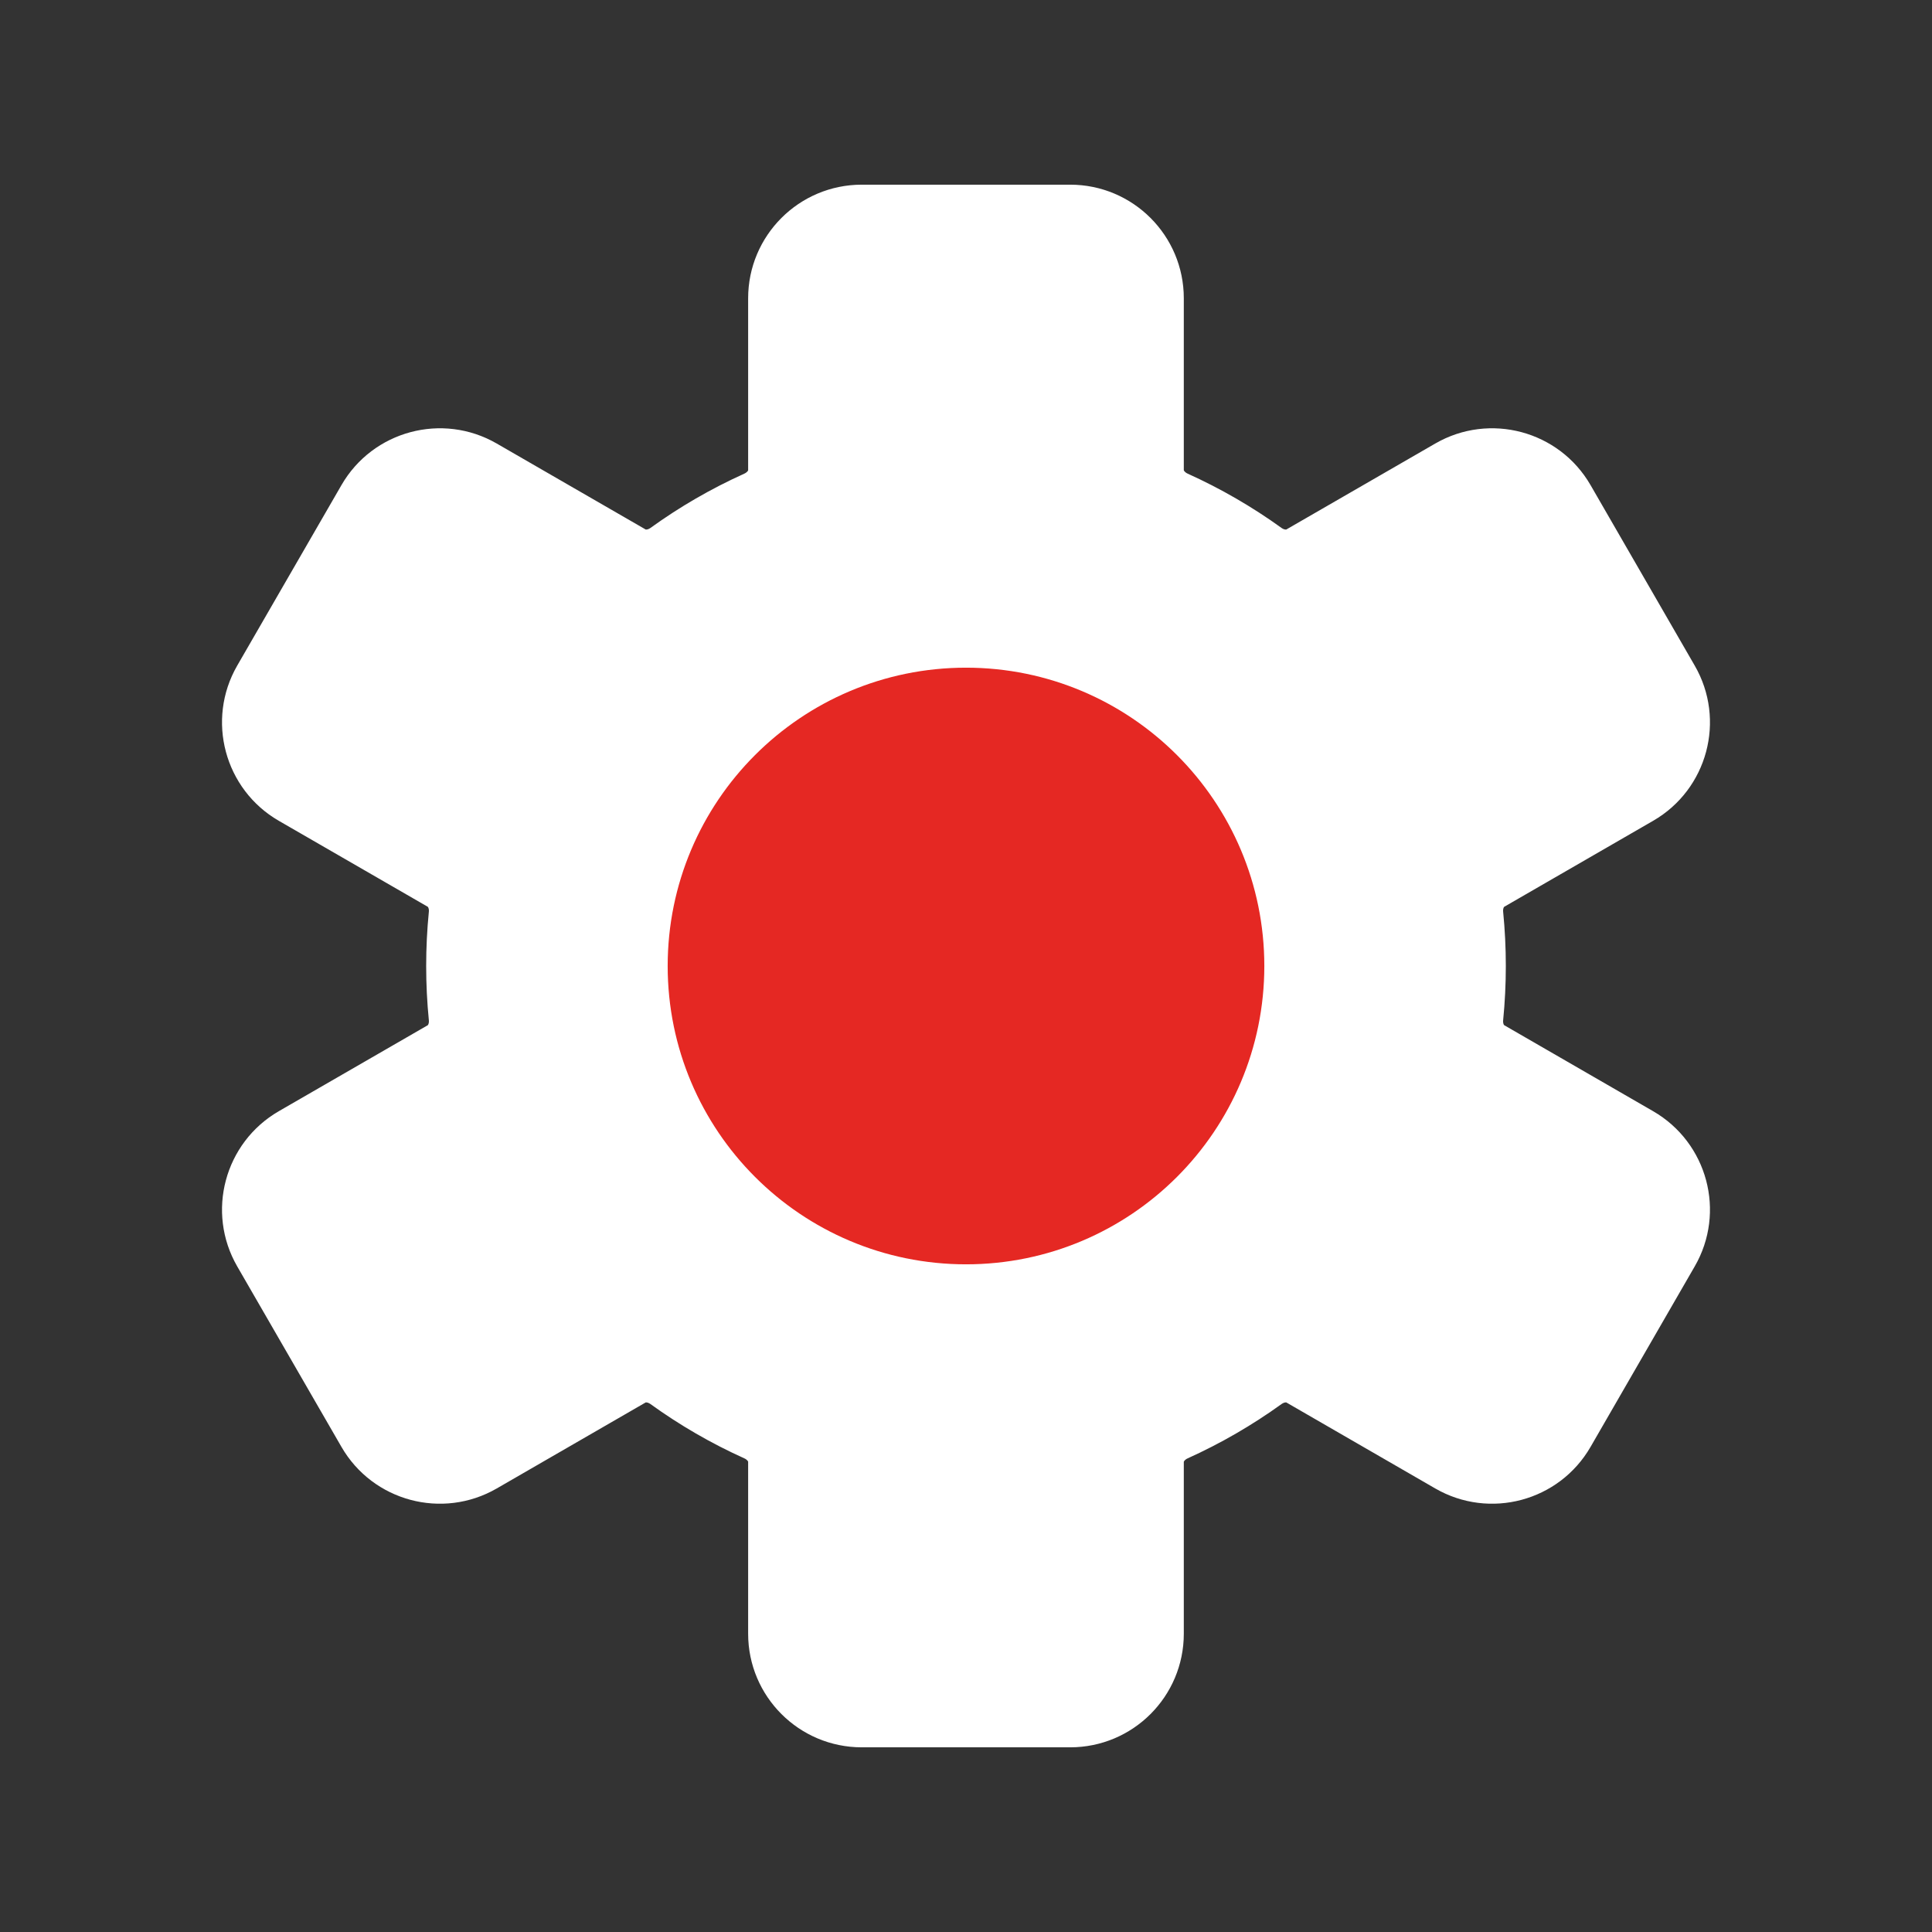 <svg width="34" height="34" viewBox="0 0 34 34" fill="none" xmlns="http://www.w3.org/2000/svg">
<rect x="0" y="0" width="34" height="34" fill="#333333" stroke="none"/>
<path fill-rule="evenodd" clip-rule="evenodd" d="M15.166 4.25C14.614 4.25 14.166 4.698 14.166 5.25V8.276C14.166 8.7 13.897 9.073 13.51 9.247C12.987 9.483 12.492 9.77 12.032 10.102C11.688 10.35 11.231 10.398 10.864 10.185L8.241 8.671C7.762 8.395 7.151 8.559 6.875 9.037L5.041 12.213C4.765 12.691 4.929 13.303 5.407 13.579L8.03 15.093C8.397 15.305 8.584 15.724 8.542 16.145C8.514 16.426 8.5 16.711 8.5 17C8.5 17.289 8.514 17.574 8.542 17.855C8.584 18.276 8.397 18.695 8.03 18.907L5.407 20.421C4.929 20.697 4.765 21.309 5.041 21.787L6.875 24.963C7.151 25.441 7.762 25.605 8.241 25.329L10.864 23.814C11.231 23.602 11.688 23.65 12.032 23.898C12.492 24.23 12.987 24.517 13.51 24.753C13.897 24.927 14.166 25.3 14.166 25.724V28.75C14.166 29.302 14.614 29.75 15.166 29.75H18.833C19.386 29.75 19.833 29.302 19.833 28.75V25.724C19.833 25.3 20.103 24.927 20.489 24.753C21.012 24.517 21.507 24.23 21.968 23.898C22.311 23.65 22.769 23.602 23.136 23.814L25.759 25.329C26.237 25.605 26.849 25.441 27.125 24.963L28.958 21.787C29.235 21.309 29.071 20.697 28.592 20.421L25.97 18.907C25.603 18.695 25.415 18.276 25.457 17.855C25.485 17.574 25.5 17.289 25.5 17C25.5 16.711 25.485 16.426 25.457 16.145C25.415 15.724 25.603 15.305 25.97 15.093L28.592 13.579C29.071 13.303 29.235 12.691 28.958 12.213L27.125 9.037C26.849 8.559 26.237 8.395 25.759 8.671L23.136 10.185C22.769 10.398 22.311 10.35 21.968 10.102C21.507 9.77 21.012 9.483 20.489 9.247C20.103 9.073 19.833 8.7 19.833 8.276V5.25C19.833 4.698 19.386 4.25 18.833 4.25H15.166Z" fill="white"/>
<path d="M8.241 8.671L7.741 9.537L7.741 9.537L8.241 8.671ZM6.875 9.037L6.009 8.537L6.009 8.537L6.875 9.037ZM5.041 12.213L4.175 11.713H4.175L5.041 12.213ZM5.407 13.579L5.907 12.713L5.907 12.713L5.407 13.579ZM5.407 20.421L5.907 21.287H5.907L5.407 20.421ZM5.041 21.787L5.907 21.287L5.041 21.787ZM6.875 24.963L7.741 24.463L6.875 24.963ZM8.241 25.329L8.741 26.195H8.741L8.241 25.329ZM25.759 25.329L25.259 26.195H25.259L25.759 25.329ZM27.125 24.963L26.259 24.463L27.125 24.963ZM28.958 21.787L29.824 22.287L28.958 21.787ZM28.592 20.421L28.092 21.287L28.592 20.421ZM28.592 13.579L29.092 14.445H29.092L28.592 13.579ZM28.958 12.213L29.824 11.713V11.713L28.958 12.213ZM27.125 9.037L26.259 9.537L27.125 9.037ZM25.759 8.671L26.259 9.537V9.537L25.759 8.671ZM23.136 10.185L23.636 11.052L23.136 10.185ZM21.968 10.102L21.383 10.913L21.968 10.102ZM25.97 15.093L26.47 15.959L25.97 15.093ZM23.136 23.814L22.636 24.68L23.136 23.814ZM25.457 17.855L24.462 17.756L25.457 17.855ZM13.51 24.753L13.921 23.841L13.51 24.753ZM10.864 23.814L11.364 24.68L10.864 23.814ZM20.489 24.753L20.078 23.841L20.489 24.753ZM8.542 17.855L7.547 17.954L8.542 17.855ZM8.03 18.907L7.53 18.041L8.03 18.907ZM8.03 15.093L8.53 14.227L8.03 15.093ZM13.51 9.247L13.1 8.335L13.51 9.247ZM15.166 5.25V5.25V3.25C14.062 3.25 13.166 4.145 13.166 5.25H15.166ZM15.166 8.276V5.25H13.166V8.276H15.166ZM12.617 10.913C13.024 10.62 13.46 10.367 13.921 10.159L13.1 8.335C12.514 8.599 11.961 8.92 11.447 9.291L12.617 10.913ZM7.741 9.537L10.364 11.052L11.364 9.319L8.741 7.805L7.741 9.537ZM7.741 9.537H7.741L8.741 7.805C7.784 7.253 6.561 7.581 6.009 8.537L7.741 9.537ZM5.907 12.713L7.741 9.537L6.009 8.537L4.175 11.713L5.907 12.713ZM5.907 12.713H5.907L4.175 11.713C3.623 12.669 3.951 13.893 4.907 14.445L5.907 12.713ZM8.53 14.227L5.907 12.713L4.907 14.445L7.53 15.959L8.53 14.227ZM9.5 17C9.5 16.745 9.513 16.493 9.537 16.244L7.547 16.046C7.516 16.36 7.5 16.678 7.5 17H9.5ZM9.537 17.756C9.513 17.507 9.5 17.255 9.5 17H7.5C7.5 17.322 7.516 17.64 7.547 17.954L9.537 17.756ZM5.907 21.287L8.53 19.773L7.53 18.041L4.907 19.555L5.907 21.287ZM5.907 21.287H5.907L4.907 19.555C3.951 20.108 3.623 21.331 4.175 22.287L5.907 21.287ZM7.741 24.463L5.907 21.287L4.175 22.287L6.009 25.463L7.741 24.463ZM7.741 24.463H7.741L6.009 25.463C6.561 26.419 7.784 26.747 8.741 26.195L7.741 24.463ZM10.364 22.948L7.741 24.463L8.741 26.195L11.364 24.68L10.364 22.948ZM13.921 23.841C13.46 23.634 13.024 23.38 12.617 23.087L11.447 24.709C11.961 25.08 12.514 25.401 13.1 25.665L13.921 23.841ZM15.166 28.75V25.724H13.166V28.75H15.166ZM15.166 28.75H15.166H13.166C13.166 29.855 14.062 30.75 15.166 30.75V28.75ZM18.833 28.75H15.166V30.75H18.833V28.75ZM18.833 28.75H18.833V30.75C19.938 30.75 20.833 29.855 20.833 28.75H18.833ZM18.833 25.724V28.75H20.833V25.724H18.833ZM21.383 23.087C20.976 23.38 20.54 23.634 20.078 23.841L20.9 25.665C21.485 25.401 22.038 25.08 22.553 24.709L21.383 23.087ZM26.259 24.463L23.636 22.948L22.636 24.68L25.259 26.195L26.259 24.463ZM26.259 24.463L26.259 24.463L25.259 26.195C26.216 26.747 27.439 26.419 27.991 25.463L26.259 24.463ZM28.092 21.287L26.259 24.463L27.991 25.463L29.824 22.287L28.092 21.287ZM28.092 21.287L29.824 22.287C30.377 21.331 30.049 20.108 29.092 19.555L28.092 21.287ZM25.47 19.773L28.092 21.287L29.092 19.555L26.47 18.041L25.47 19.773ZM24.5 17C24.5 17.255 24.487 17.507 24.462 17.756L26.453 17.954C26.484 17.64 26.5 17.322 26.5 17H24.5ZM24.462 16.244C24.487 16.493 24.5 16.745 24.5 17H26.5C26.5 16.678 26.484 16.36 26.453 16.046L24.462 16.244ZM28.092 12.713L25.47 14.227L26.47 15.959L29.092 14.445L28.092 12.713ZM28.092 12.713V12.713L29.092 14.445C30.049 13.893 30.377 12.669 29.824 11.713L28.092 12.713ZM26.259 9.537L28.092 12.713L29.824 11.713L27.991 8.537L26.259 9.537ZM26.259 9.537V9.537L27.991 8.537C27.439 7.581 26.216 7.253 25.259 7.805L26.259 9.537ZM23.636 11.052L26.259 9.537L25.259 7.805L22.636 9.319L23.636 11.052ZM20.078 10.159C20.54 10.367 20.976 10.62 21.383 10.913L22.553 9.291C22.038 8.92 21.485 8.599 20.9 8.335L20.078 10.159ZM18.833 5.25V8.276H20.833V5.25H18.833ZM18.833 5.25H18.833H20.833C20.833 4.145 19.938 3.25 18.833 3.25V5.25ZM15.166 5.25H18.833V3.25H15.166V5.25ZM20.9 8.335C20.87 8.321 20.85 8.302 20.84 8.288C20.831 8.275 20.833 8.272 20.833 8.276H18.833C18.833 9.14 19.378 9.843 20.078 10.159L20.9 8.335ZM22.636 9.319C22.64 9.317 22.638 9.321 22.623 9.319C22.606 9.318 22.58 9.311 22.553 9.291L21.383 10.913C22.007 11.363 22.888 11.483 23.636 11.052L22.636 9.319ZM26.453 16.046C26.449 16.012 26.456 15.986 26.463 15.97C26.47 15.957 26.474 15.957 26.47 15.959L25.47 14.227C24.723 14.658 24.386 15.48 24.462 16.244L26.453 16.046ZM22.553 24.709C22.58 24.689 22.606 24.682 22.623 24.68C22.638 24.679 22.64 24.683 22.636 24.68L23.636 22.948C22.888 22.517 22.007 22.637 21.383 23.087L22.553 24.709ZM26.47 18.041C26.474 18.043 26.47 18.044 26.463 18.03C26.456 18.014 26.449 17.988 26.453 17.954L24.462 17.756C24.386 18.52 24.723 19.342 25.47 19.773L26.47 18.041ZM13.1 25.665C13.13 25.678 13.15 25.698 13.16 25.712C13.169 25.725 13.166 25.728 13.166 25.724H15.166C15.166 24.86 14.622 24.157 13.921 23.841L13.1 25.665ZM11.364 24.68C11.36 24.683 11.361 24.679 11.376 24.68C11.393 24.682 11.42 24.689 11.447 24.709L12.617 23.087C11.993 22.637 11.111 22.517 10.364 22.948L11.364 24.68ZM20.833 25.724C20.833 25.728 20.831 25.725 20.84 25.712C20.85 25.698 20.87 25.678 20.9 25.665L20.078 23.841C19.378 24.157 18.833 24.86 18.833 25.724H20.833ZM7.547 17.954C7.551 17.988 7.544 18.014 7.536 18.03C7.53 18.044 7.526 18.043 7.53 18.041L8.53 19.773C9.277 19.342 9.614 18.52 9.537 17.756L7.547 17.954ZM7.53 15.959C7.526 15.957 7.53 15.957 7.536 15.97C7.544 15.986 7.551 16.012 7.547 16.046L9.537 16.244C9.614 15.48 9.277 14.658 8.53 14.227L7.53 15.959ZM11.447 9.291C11.42 9.311 11.393 9.318 11.376 9.319C11.361 9.321 11.36 9.317 11.364 9.319L10.364 11.052C11.111 11.483 11.993 11.363 12.617 10.913L11.447 9.291ZM13.166 8.276C13.166 8.272 13.169 8.275 13.16 8.288C13.15 8.302 13.13 8.321 13.1 8.335L13.921 10.159C14.622 9.843 15.166 9.14 15.166 8.276H13.166Z" fill="white"/>
<circle cx="17" cy="17" r="4.25" fill="#E52823" stroke="#E52823" stroke-width="2" stroke-linecap="round" stroke-linejoin="round"/>
</svg>

